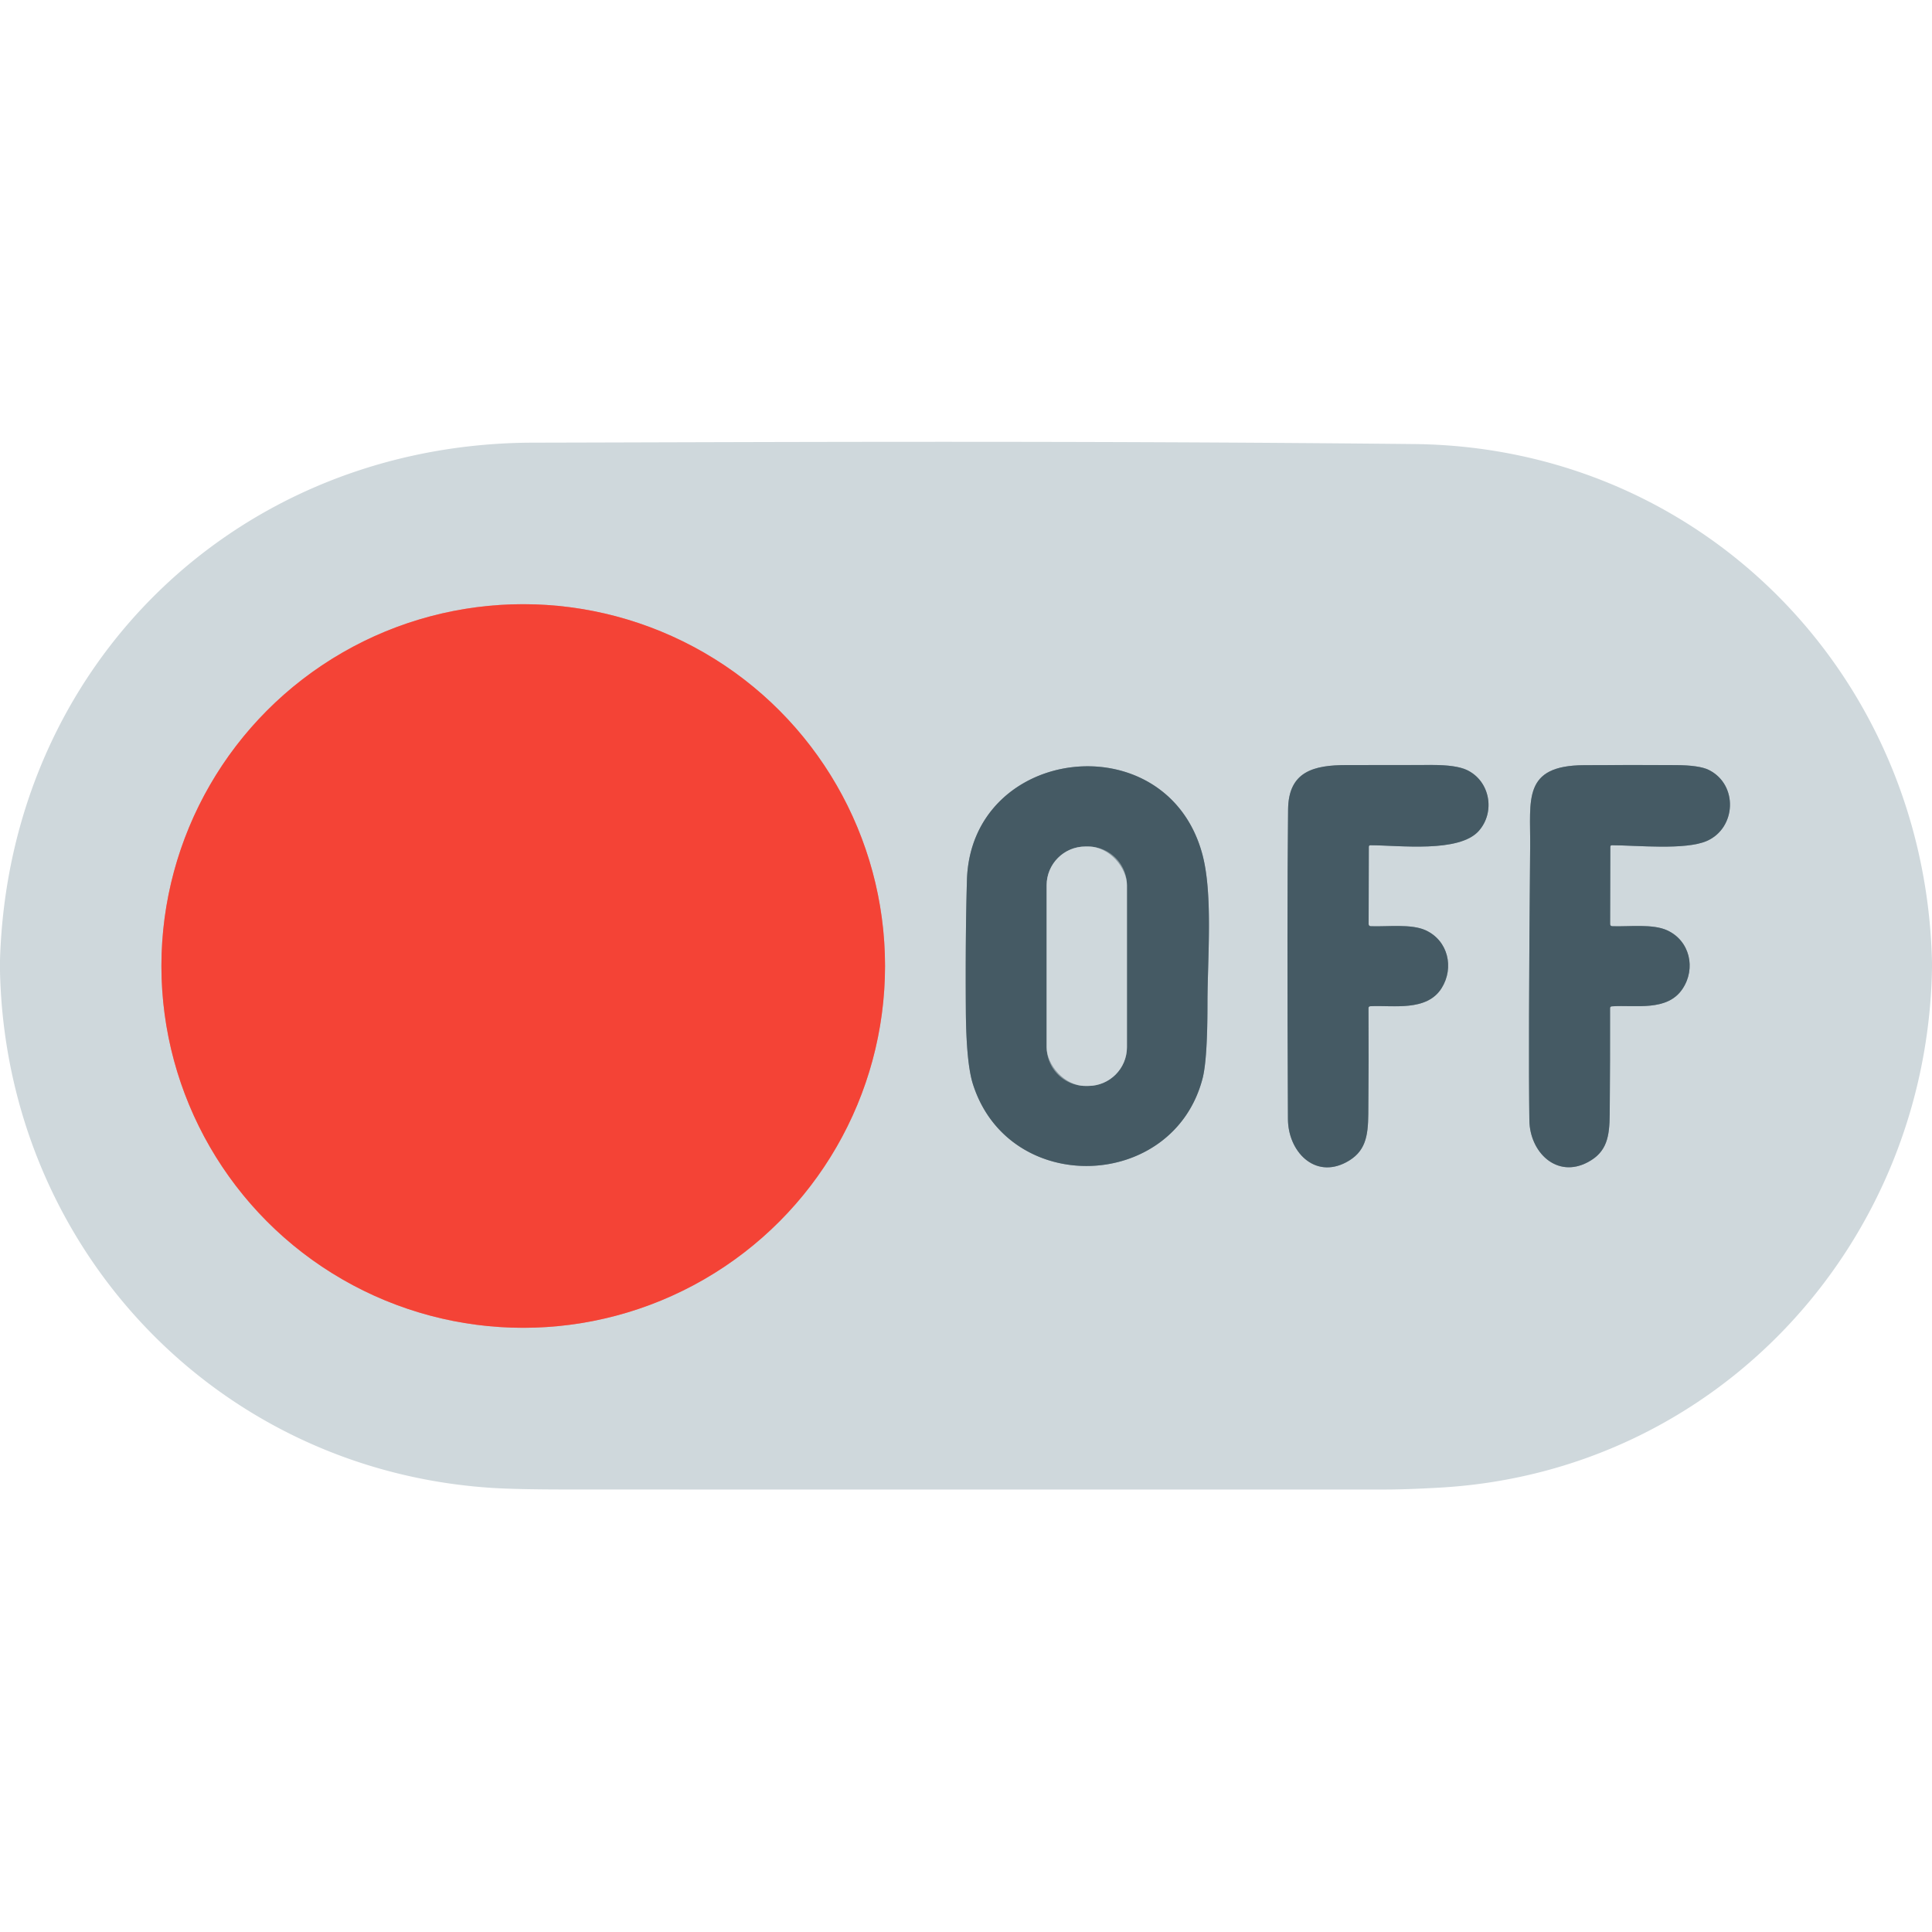 <?xml version="1.0" encoding="UTF-8" standalone="no"?>
<!DOCTYPE svg PUBLIC "-//W3C//DTD SVG 1.1//EN" "http://www.w3.org/Graphics/SVG/1.1/DTD/svg11.dtd">
<svg xmlns="http://www.w3.org/2000/svg" version="1.1" viewBox="0.00 0.00 512.00 512.00">
<g stroke-width="2.00" fill="none" stroke-linecap="butt">
<path stroke="#e28e89" vector-effect="non-scaling-stroke" d="
  M 234.54 256.00
  A 95.88 95.88 0.0 0 0 138.66 160.12
  A 95.88 95.88 0.0 0 0 42.78 256.00
  A 95.88 95.88 0.0 0 0 138.66 351.88
  A 95.88 95.88 0.0 0 0 234.54 256.00"
/>
<path stroke="#8a99a0" vector-effect="non-scaling-stroke" d="
  M 256.25 233.25
  Q 255.82 248.14 255.96 267.82
  Q 256.07 281.78 257.85 287.35
  C 267.42 317.24 310.86 315.64 318.67 285.88
  Q 319.99 280.88 319.99 266.00
  C 320.00 253.65 321.51 236.69 318.55 226.08
  C 308.90 191.42 257.29 197.63 256.25 233.25"
/>
<path stroke="#8a99a0" vector-effect="non-scaling-stroke" d="
  M 363.16 266.66
  C 369.14 266.34 378.11 268.16 382.05 261.85
  C 385.41 256.46 383.78 249.26 377.80 246.53
  C 374.00 244.80 367.92 245.61 363.29 245.46
  Q 362.70 245.44 362.70 244.85
  L 362.75 224.43
  Q 362.75 224.00 363.19 224.00
  C 370.87 224.01 386.69 226.07 391.90 220.19
  C 396.34 215.17 394.87 206.97 388.76 204.07
  Q 385.91 202.72 379.51 202.73
  Q 368.25 202.77 356.98 202.75
  C 348.06 202.74 341.47 204.47 341.36 214.50
  Q 341.05 243.00 341.32 296.56
  C 341.36 305.15 348.37 312.49 356.78 308.00
  C 361.86 305.29 362.55 301.21 362.61 295.22
  Q 362.75 281.19 362.66 267.19
  Q 362.66 266.69 363.16 266.66"
/>
<path stroke="#8a99a0" vector-effect="non-scaling-stroke" d="
  M 427.16 266.69
  C 433.37 266.25 441.83 268.17 445.90 262.04
  C 449.47 256.68 447.87 249.31 441.80 246.54
  C 437.98 244.80 431.93 245.60 427.29 245.46
  Q 426.70 245.44 426.70 244.85
  L 426.75 224.43
  Q 426.75 224.00 427.19 224.00
  C 433.76 224.01 446.67 225.36 452.37 222.84
  C 460.11 219.41 460.68 207.99 452.89 204.06
  Q 450.36 202.78 443.90 202.76
  Q 431.86 202.71 419.84 202.78
  C 403.41 202.86 405.62 211.96 405.51 224.32
  Q 405.02 277.80 405.30 296.93
  C 405.43 305.41 412.59 312.36 420.79 307.99
  C 425.87 305.29 426.54 301.22 426.59 295.23
  Q 426.71 281.21 426.68 267.20
  Q 426.68 266.72 427.16 266.69"
/>
<path stroke="#8a99a0" vector-effect="non-scaling-stroke" d="
  M 298.65 234.61
  A 10.27 10.27 0.0 0 0 288.38 224.34
  L 287.64 224.34
  A 10.27 10.27 0.0 0 0 277.37 234.61
  L 277.37 277.51
  A 10.27 10.27 0.0 0 0 287.64 287.78
  L 288.38 287.78
  A 10.27 10.27 0.0 0 0 298.65 277.51
  L 298.65 234.61"
/>
</g>
<path fill="#cfd8dc" d="
  M 512.00 255.06
  L 512.00 256.56
  C 510.73 329.50 455.28 390.01 381.66 394.23
  Q 372.72 394.74 367.00 394.74
  Q 258.53 394.77 150.06 394.73
  Q 136.57 394.72 130.07 394.29
  C 56.97 389.42 1.64 330.33 0.00 257.44
  L 0.00 254.44
  C 2.34 176.18 63.09 117.46 141.32 117.31
  C 199.89 117.19 279.80 116.71 374.75 117.68
  C 451.08 118.46 510.30 179.00 512.00 255.06
  Z
  M 234.54 256.00
  A 95.88 95.88 0.0 0 0 138.66 160.12
  A 95.88 95.88 0.0 0 0 42.78 256.00
  A 95.88 95.88 0.0 0 0 138.66 351.88
  A 95.88 95.88 0.0 0 0 234.54 256.00
  Z
  M 256.25 233.25
  Q 255.82 248.14 255.96 267.82
  Q 256.07 281.78 257.85 287.35
  C 267.42 317.24 310.86 315.64 318.67 285.88
  Q 319.99 280.88 319.99 266.00
  C 320.00 253.65 321.51 236.69 318.55 226.08
  C 308.90 191.42 257.29 197.63 256.25 233.25
  Z
  M 363.16 266.66
  C 369.14 266.34 378.11 268.16 382.05 261.85
  C 385.41 256.46 383.78 249.26 377.80 246.53
  C 374.00 244.80 367.92 245.61 363.29 245.46
  Q 362.70 245.44 362.70 244.85
  L 362.75 224.43
  Q 362.75 224.00 363.19 224.00
  C 370.87 224.01 386.69 226.07 391.90 220.19
  C 396.34 215.17 394.87 206.97 388.76 204.07
  Q 385.91 202.72 379.51 202.73
  Q 368.25 202.77 356.98 202.75
  C 348.06 202.74 341.47 204.47 341.36 214.50
  Q 341.05 243.00 341.32 296.56
  C 341.36 305.15 348.37 312.49 356.78 308.00
  C 361.86 305.29 362.55 301.21 362.61 295.22
  Q 362.75 281.19 362.66 267.19
  Q 362.66 266.69 363.16 266.66
  Z
  M 427.16 266.69
  C 433.37 266.25 441.83 268.17 445.90 262.04
  C 449.47 256.68 447.87 249.31 441.80 246.54
  C 437.98 244.80 431.93 245.60 427.29 245.46
  Q 426.70 245.44 426.70 244.85
  L 426.75 224.43
  Q 426.75 224.00 427.19 224.00
  C 433.76 224.01 446.67 225.36 452.37 222.84
  C 460.11 219.41 460.68 207.99 452.89 204.06
  Q 450.36 202.78 443.90 202.76
  Q 431.86 202.71 419.84 202.78
  C 403.41 202.86 405.62 211.96 405.51 224.32
  Q 405.02 277.80 405.30 296.93
  C 405.43 305.41 412.59 312.36 420.79 307.99
  C 425.87 305.29 426.54 301.22 426.59 295.23
  Q 426.71 281.21 426.68 267.20
  Q 426.68 266.72 427.16 266.69
  Z"
/>
<circle fill="#f44336" cx="138.66" cy="256.00" r="95.88"/>
<path fill="#455a64" d="
  M 256.25 233.25
  C 257.29 197.63 308.90 191.42 318.55 226.08
  C 321.51 236.69 320.00 253.65 319.99 266.00
  Q 319.99 280.88 318.67 285.88
  C 310.86 315.64 267.42 317.24 257.85 287.35
  Q 256.07 281.78 255.96 267.82
  Q 255.82 248.14 256.25 233.25
  Z
  M 298.65 234.61
  A 10.27 10.27 0.0 0 0 288.38 224.34
  L 287.64 224.34
  A 10.27 10.27 0.0 0 0 277.37 234.61
  L 277.37 277.51
  A 10.27 10.27 0.0 0 0 287.64 287.78
  L 288.38 287.78
  A 10.27 10.27 0.0 0 0 298.65 277.51
  L 298.65 234.61
  Z"
/>
<path fill="#455a64" d="
  M 362.66 267.19
  Q 362.75 281.19 362.61 295.22
  C 362.55 301.21 361.86 305.29 356.78 308.00
  C 348.37 312.49 341.36 305.15 341.32 296.56
  Q 341.05 243.00 341.36 214.50
  C 341.47 204.47 348.06 202.74 356.98 202.75
  Q 368.25 202.77 379.51 202.73
  Q 385.91 202.72 388.76 204.07
  C 394.87 206.97 396.34 215.17 391.90 220.19
  C 386.69 226.07 370.87 224.01 363.19 224.00
  Q 362.75 224.00 362.75 224.43
  L 362.70 244.85
  Q 362.70 245.44 363.29 245.46
  C 367.92 245.61 374.00 244.80 377.80 246.53
  C 383.78 249.26 385.41 256.46 382.05 261.85
  C 378.11 268.16 369.14 266.34 363.16 266.66
  Q 362.66 266.69 362.66 267.19
  Z"
/>
<path fill="#455a64" d="
  M 426.68 267.20
  Q 426.71 281.21 426.59 295.23
  C 426.54 301.22 425.87 305.29 420.79 307.99
  C 412.59 312.36 405.43 305.41 405.30 296.93
  Q 405.02 277.80 405.51 224.32
  C 405.62 211.96 403.41 202.86 419.84 202.78
  Q 431.86 202.71 443.90 202.76
  Q 450.36 202.78 452.89 204.06
  C 460.68 207.99 460.11 219.41 452.37 222.84
  C 446.67 225.36 433.76 224.01 427.19 224.00
  Q 426.75 224.00 426.75 224.43
  L 426.70 244.85
  Q 426.70 245.44 427.29 245.46
  C 431.93 245.60 437.98 244.80 441.80 246.54
  C 447.87 249.31 449.47 256.68 445.90 262.04
  C 441.83 268.17 433.37 266.25 427.16 266.69
  Q 426.68 266.72 426.68 267.20
  Z"
/>
<rect fill="#cfd8dc" x="277.37" y="224.34" width="21.28" height="63.44" rx="10.27"/>
</svg>
